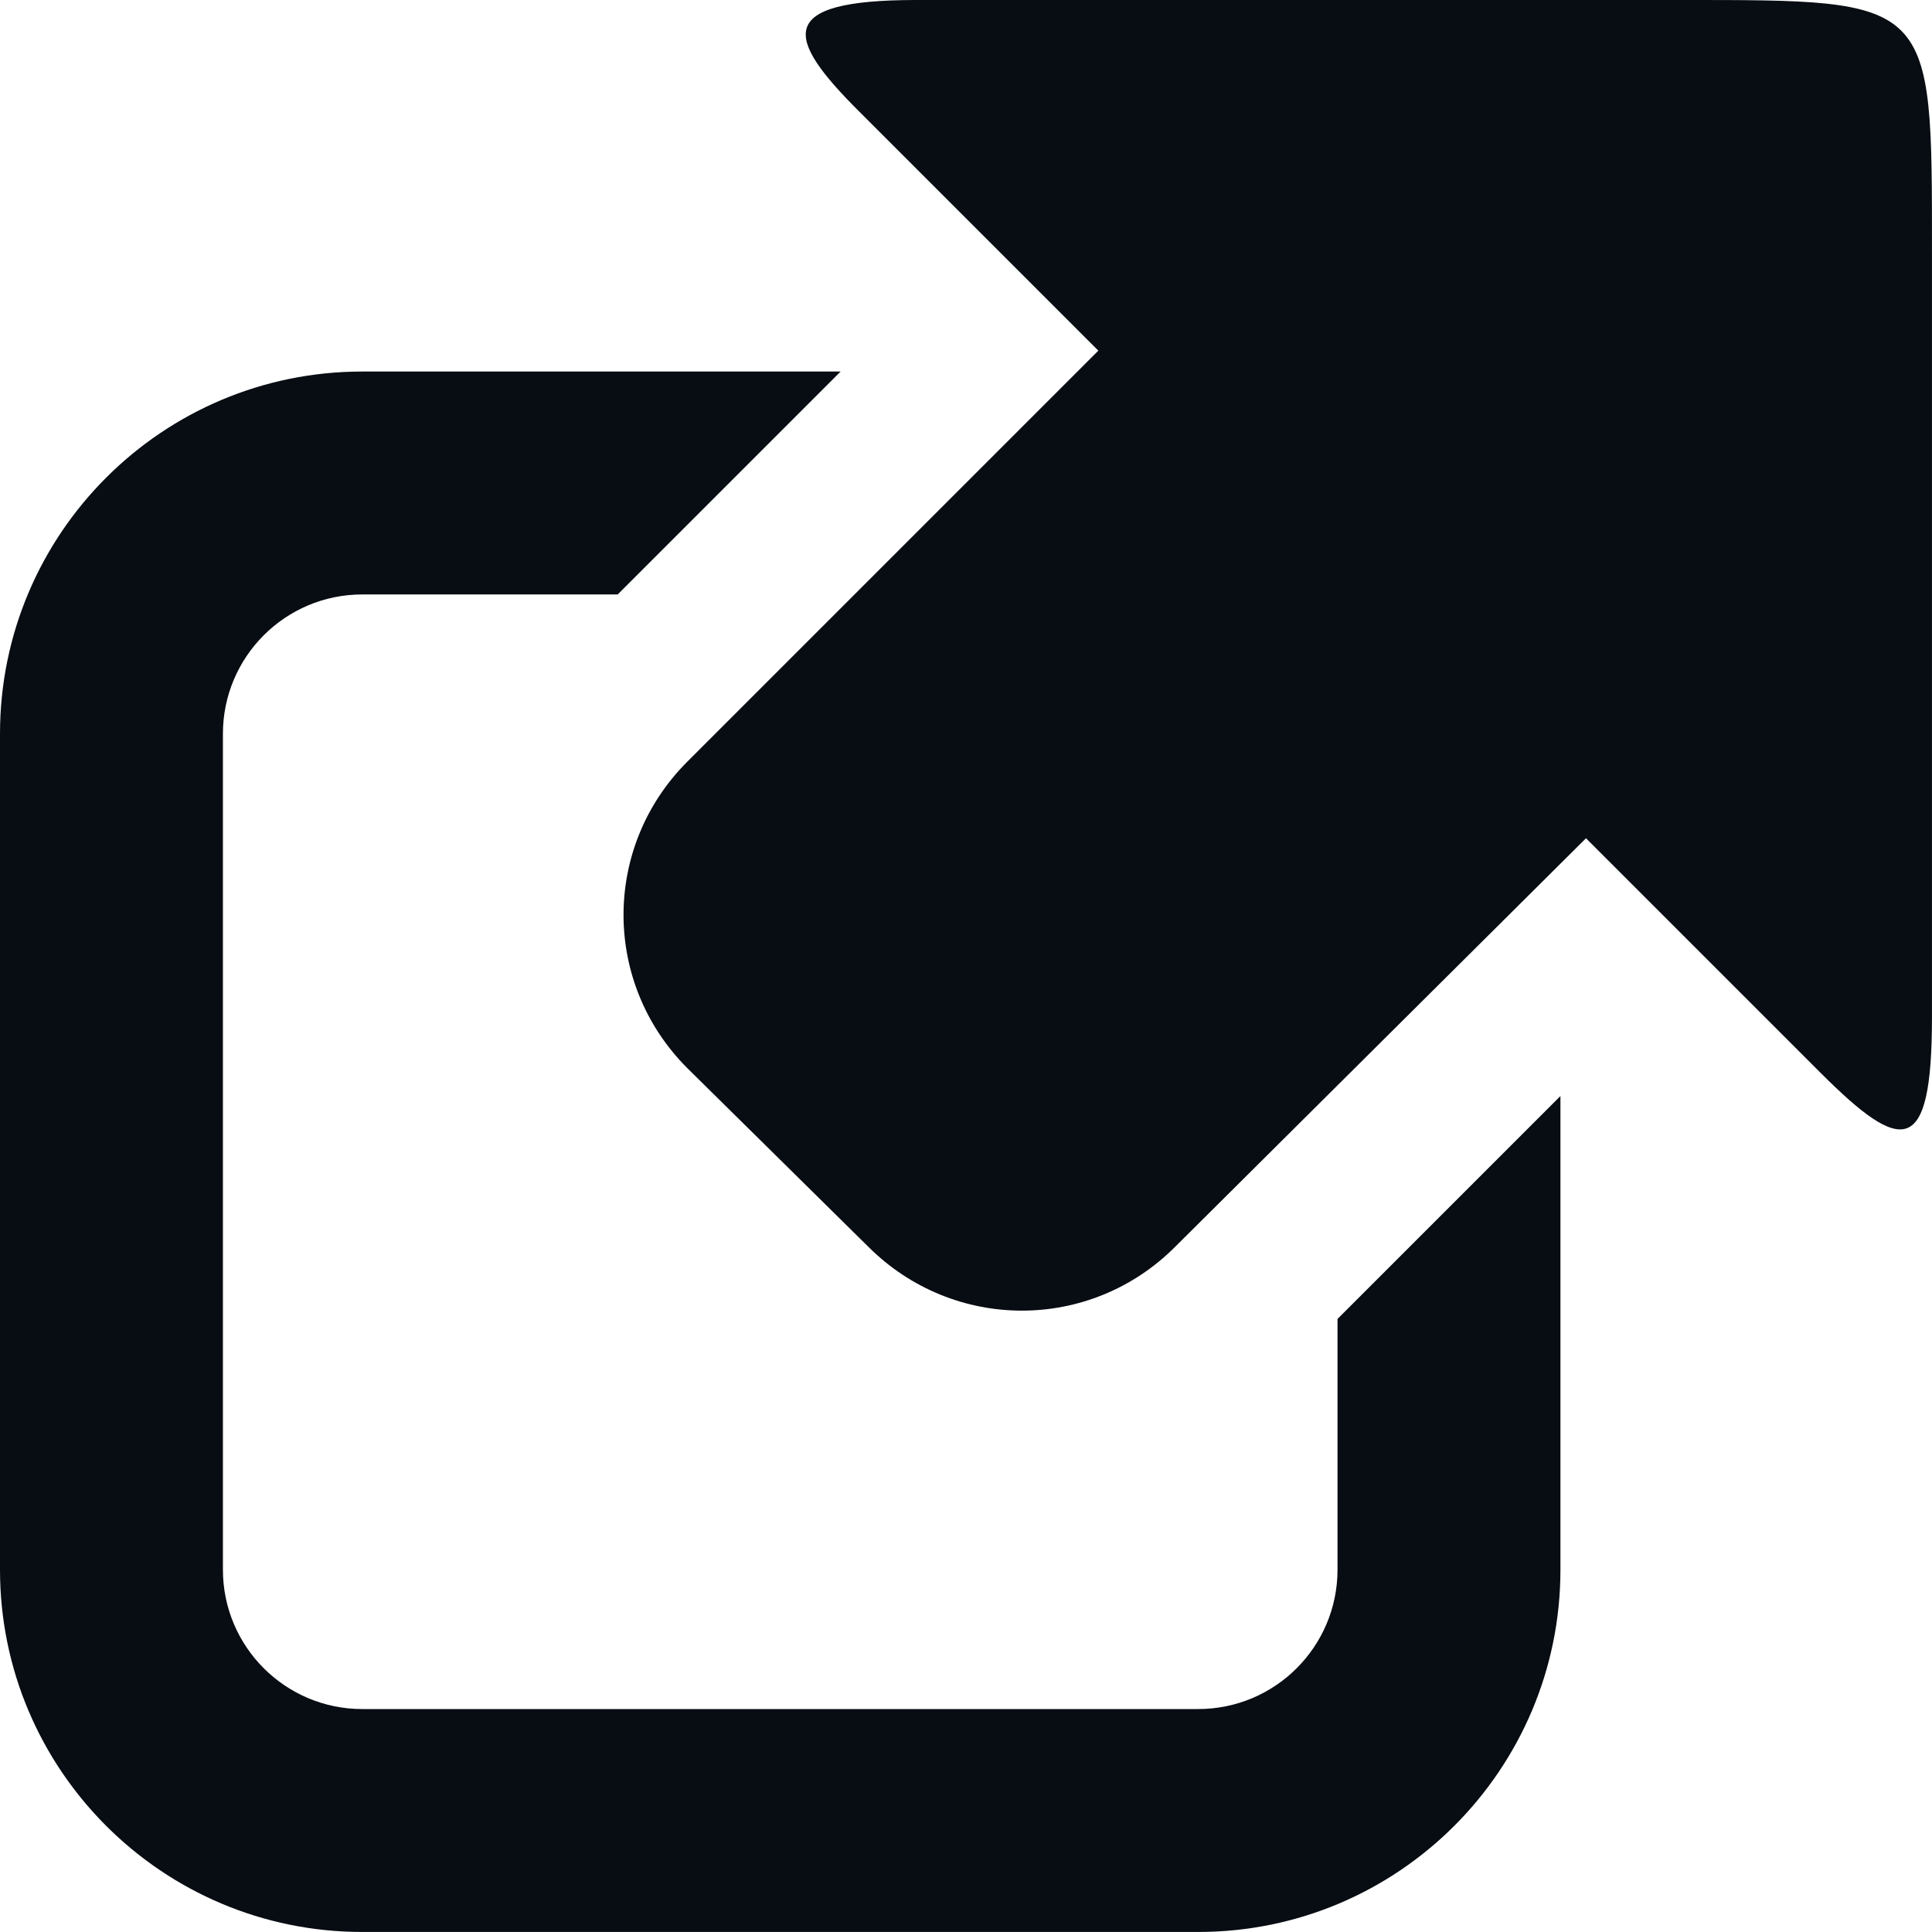 <svg xmlns="http://www.w3.org/2000/svg" xmlns:xlink="http://www.w3.org/1999/xlink" viewBox="0,0,256,256" width="26px" height="26px" fill-rule="nonzero"><g fill="#080d13" fill-rule="nonzero" stroke="none" stroke-width="1" stroke-linecap="butt" stroke-linejoin="miter" stroke-miterlimit="10" stroke-dasharray="" stroke-dashoffset="0" font-family="none" font-weight="none" font-size="none" text-anchor="none" style="mix-blend-mode: normal"><g transform="scale(9.846,9.846)"><path d="M12.312,0c-1.887,0.004 -1.746,0.508 -0.75,1.5l3.219,3.219l-5.531,5.531c-1.145,1.145 -1.145,2.98 0,4.125l2.438,2.406c1.145,1.141 2.98,1.145 4.125,0l5.531,-5.5l3.156,3.156c1.102,1.102 1.5,1.137 1.5,-0.75v-10.281c0,-3.438 0.035,-3.406 -3.406,-3.406zM4.875,5c-2.691,0 -4.875,2.184 -4.875,4.875v11.25c0,2.691 2.184,4.875 4.875,4.875h11.25c2.691,0 4.875,-2.184 4.875,-4.875v-6.375l-3,3v3.375c0,1.035 -0.84,1.875 -1.875,1.875h-11.25c-1.035,0 -1.875,-0.84 -1.875,-1.875v-11.25c0,-1.035 0.84,-1.875 1.875,-1.875h3.438l3,-3z"></path></g></g></svg>